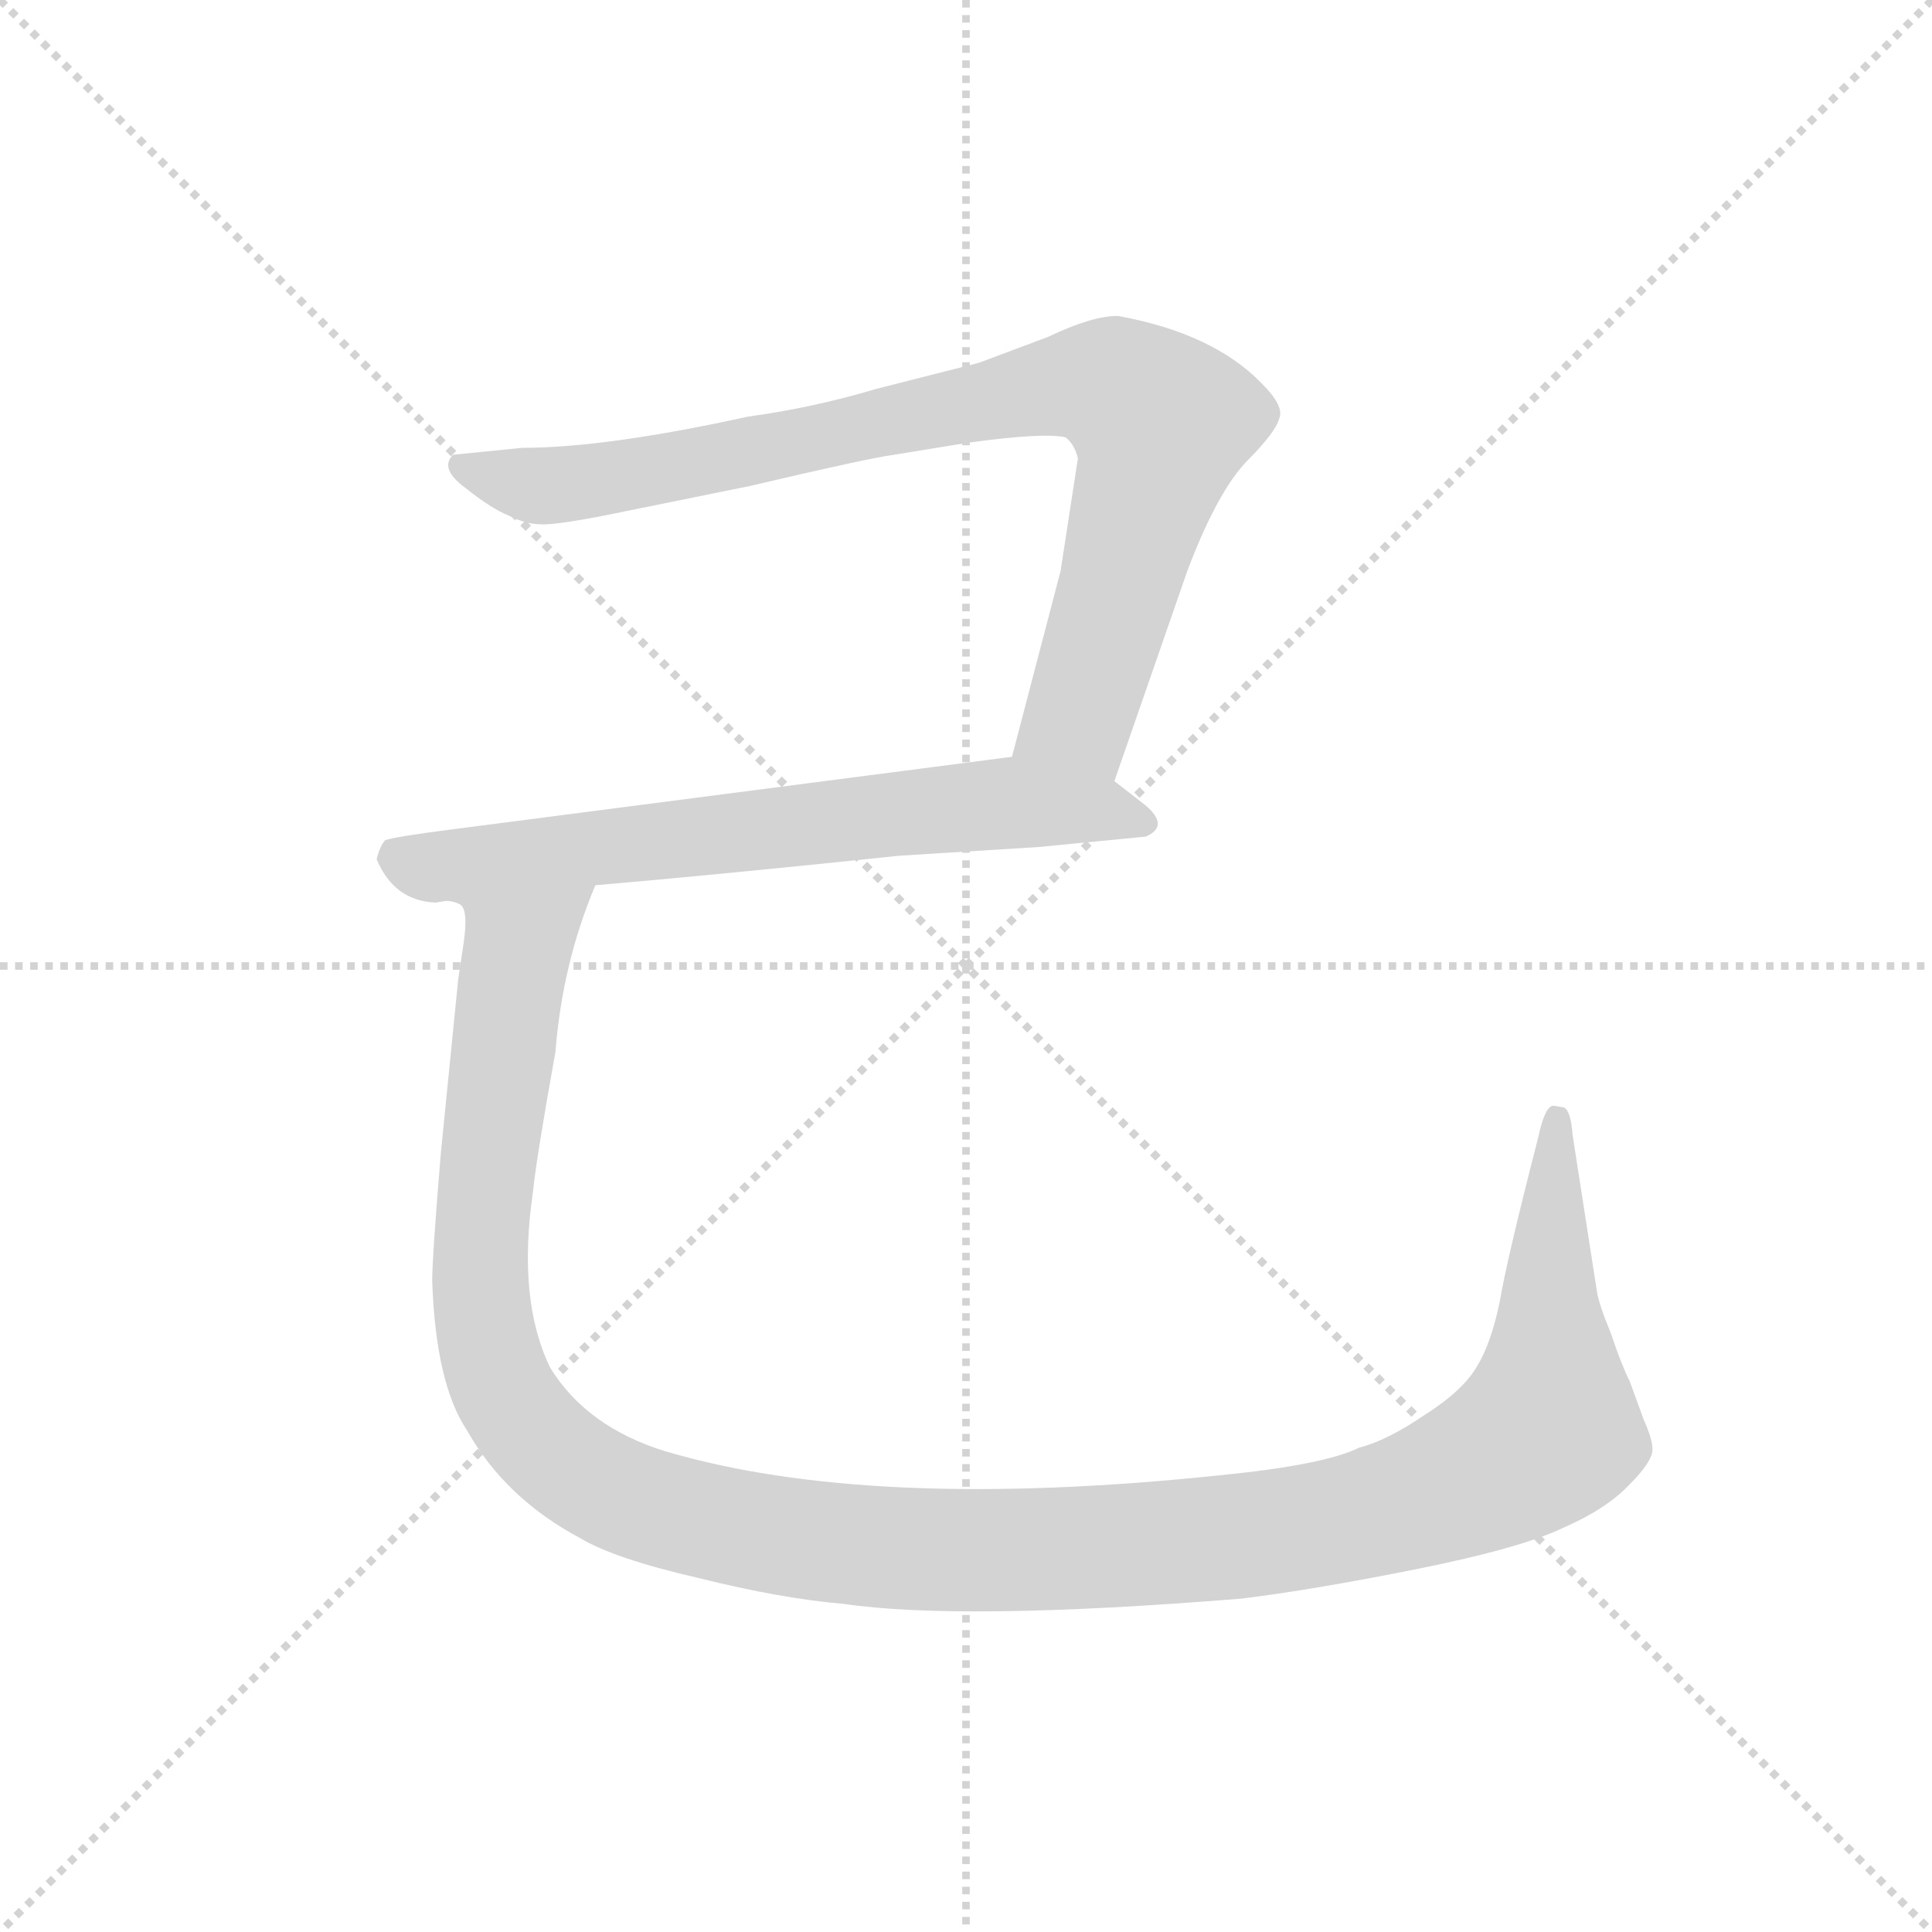 <svg version="1.1" viewBox="0 0 1024 1024" xmlns="http://www.w3.org/2000/svg">
  <g stroke="lightgray" stroke-dasharray="1,1" stroke-width="1" transform="scale(4, 4)">
    <line x1="0" y1="0" x2="256" y2="256"></line>
    <line x1="256" y1="0" x2="0" y2="256"></line>
    <line x1="128" y1="0" x2="128" y2="256"></line>
    <line x1="0" y1="128" x2="256" y2="128"></line>
  </g>
  <g transform="scale(0.92, -0.92) translate(60, -850)">
    <style type="text/css">
      
        @keyframes keyframes0 {
          from {
            stroke: blue;
            stroke-dashoffset: 882;
            stroke-width: 128;
          }
          74% {
            animation-timing-function: step-end;
            stroke: blue;
            stroke-dashoffset: 0;
            stroke-width: 128;
          }
          to {
            stroke: black;
            stroke-width: 1024;
          }
        }
        #make-me-a-hanzi-animation-0 {
          animation: keyframes0 0.968s both;
          animation-delay: 0s;
          animation-timing-function: linear;
        }
      
        @keyframes keyframes1 {
          from {
            stroke: blue;
            stroke-dashoffset: 689;
            stroke-width: 128;
          }
          69% {
            animation-timing-function: step-end;
            stroke: blue;
            stroke-dashoffset: 0;
            stroke-width: 128;
          }
          to {
            stroke: black;
            stroke-width: 1024;
          }
        }
        #make-me-a-hanzi-animation-1 {
          animation: keyframes1 0.811s both;
          animation-delay: 0.968s;
          animation-timing-function: linear;
        }
      
        @keyframes keyframes2 {
          from {
            stroke: blue;
            stroke-dashoffset: 1384;
            stroke-width: 128;
          }
          82% {
            animation-timing-function: step-end;
            stroke: blue;
            stroke-dashoffset: 0;
            stroke-width: 128;
          }
          to {
            stroke: black;
            stroke-width: 1024;
          }
        }
        #make-me-a-hanzi-animation-2 {
          animation: keyframes2 1.376s both;
          animation-delay: 1.778s;
          animation-timing-function: linear;
        }
      
    </style>
    
      <path d="M 582 400 L 624 521 Q 641 566 658 584 Q 675 601 677 609 Q 680 616 667 629 Q 639 658 584 668 Q 569 668 544 656 L 504 641 L 445 626 Q 408 615 371 610 Q 289 592 241 592 L 201 588 Q 193 580 208 569 Q 223 557 233 553 Q 243 548 251 548 Q 260 547 303 556 L 372 570 Q 440 586 455 588 L 498 595 Q 542 601 554 598 Q 559 594 561 586 L 551 521 L 523 414 C 515 385 572 372 582 400 Z" fill="lightgray"></path>
    
      <path d="M 283 340 Q 353 346 458 357 L 538 362 L 600 368 Q 614 374 600 386 L 582 400 C 558 418 553 418 523 414 L 199 372 Q 168 368 162 366 Q 159 363 157 355 Q 167 331 191 330 L 197 331 L 283 340 Z" fill="lightgray"></path>
    
      <path d="M 207 306 L 204 286 L 194 186 Q 189 126 189 112 Q 191 53 209 26 Q 231 -13 274 -36 Q 294 -48 342 -59 Q 390 -71 426 -74 Q 494 -84 655 -71 Q 696 -66 756 -54 Q 816 -42 841 -30 Q 866 -19 879 -5 Q 892 8 892 15 Q 892 21 887 32 L 879 54 Q 874 64 868 82 Q 861 99 860 106 L 846 196 Q 845 210 841 212 L 835 213 Q 830 213 826 194 Q 808 124 804 100 Q 799 76 791 63 Q 783 49 761 35 Q 739 20 723 16 Q 703 6 642 0 Q 441 -21 323 14 Q 278 28 257 62 Q 238 101 247 163 Q 249 183 260 244 Q 264 295 283 340 C 293 368 187 359 197 331 Q 201 331 205 329 Q 210 326 207 306 Z" fill="lightgray"></path>
    
    
      <clipPath id="make-me-a-hanzi-clip-0">
        <path d="M 582 400 L 624 521 Q 641 566 658 584 Q 675 601 677 609 Q 680 616 667 629 Q 639 658 584 668 Q 569 668 544 656 L 504 641 L 445 626 Q 408 615 371 610 Q 289 592 241 592 L 201 588 Q 193 580 208 569 Q 223 557 233 553 Q 243 548 251 548 Q 260 547 303 556 L 372 570 Q 440 586 455 588 L 498 595 Q 542 601 554 598 Q 559 594 561 586 L 551 521 L 523 414 C 515 385 572 372 582 400 Z"></path>
      </clipPath>
      <path clip-path="url(#make-me-a-hanzi-clip-0)" d="M 208 581 L 254 570 L 289 573 L 547 628 L 584 627 L 609 606 L 604 579 L 562 437 L 532 420" fill="none" id="make-me-a-hanzi-animation-0" stroke-dasharray="754 1508" stroke-linecap="round"></path>
    
      <clipPath id="make-me-a-hanzi-clip-1">
        <path d="M 283 340 Q 353 346 458 357 L 538 362 L 600 368 Q 614 374 600 386 L 582 400 C 558 418 553 418 523 414 L 199 372 Q 168 368 162 366 Q 159 363 157 355 Q 167 331 191 330 L 197 331 L 283 340 Z"></path>
      </clipPath>
      <path clip-path="url(#make-me-a-hanzi-clip-1)" d="M 168 357 L 202 351 L 525 388 L 598 377" fill="none" id="make-me-a-hanzi-animation-1" stroke-dasharray="561 1122" stroke-linecap="round"></path>
    
      <clipPath id="make-me-a-hanzi-clip-2">
        <path d="M 207 306 L 204 286 L 194 186 Q 189 126 189 112 Q 191 53 209 26 Q 231 -13 274 -36 Q 294 -48 342 -59 Q 390 -71 426 -74 Q 494 -84 655 -71 Q 696 -66 756 -54 Q 816 -42 841 -30 Q 866 -19 879 -5 Q 892 8 892 15 Q 892 21 887 32 L 879 54 Q 874 64 868 82 Q 861 99 860 106 L 846 196 Q 845 210 841 212 L 835 213 Q 830 213 826 194 Q 808 124 804 100 Q 799 76 791 63 Q 783 49 761 35 Q 739 20 723 16 Q 703 6 642 0 Q 441 -21 323 14 Q 278 28 257 62 Q 238 101 247 163 Q 249 183 260 244 Q 264 295 283 340 C 293 368 187 359 197 331 Q 201 331 205 329 Q 210 326 207 306 Z"></path>
      </clipPath>
      <path clip-path="url(#make-me-a-hanzi-clip-2)" d="M 276 335 L 238 301 L 218 153 L 219 88 L 228 53 L 253 17 L 283 -5 L 341 -25 L 454 -42 L 548 -43 L 681 -32 L 788 -1 L 831 26 L 837 206" fill="none" id="make-me-a-hanzi-animation-2" stroke-dasharray="1256 2512" stroke-linecap="round"></path>
    
  </g>
</svg>
